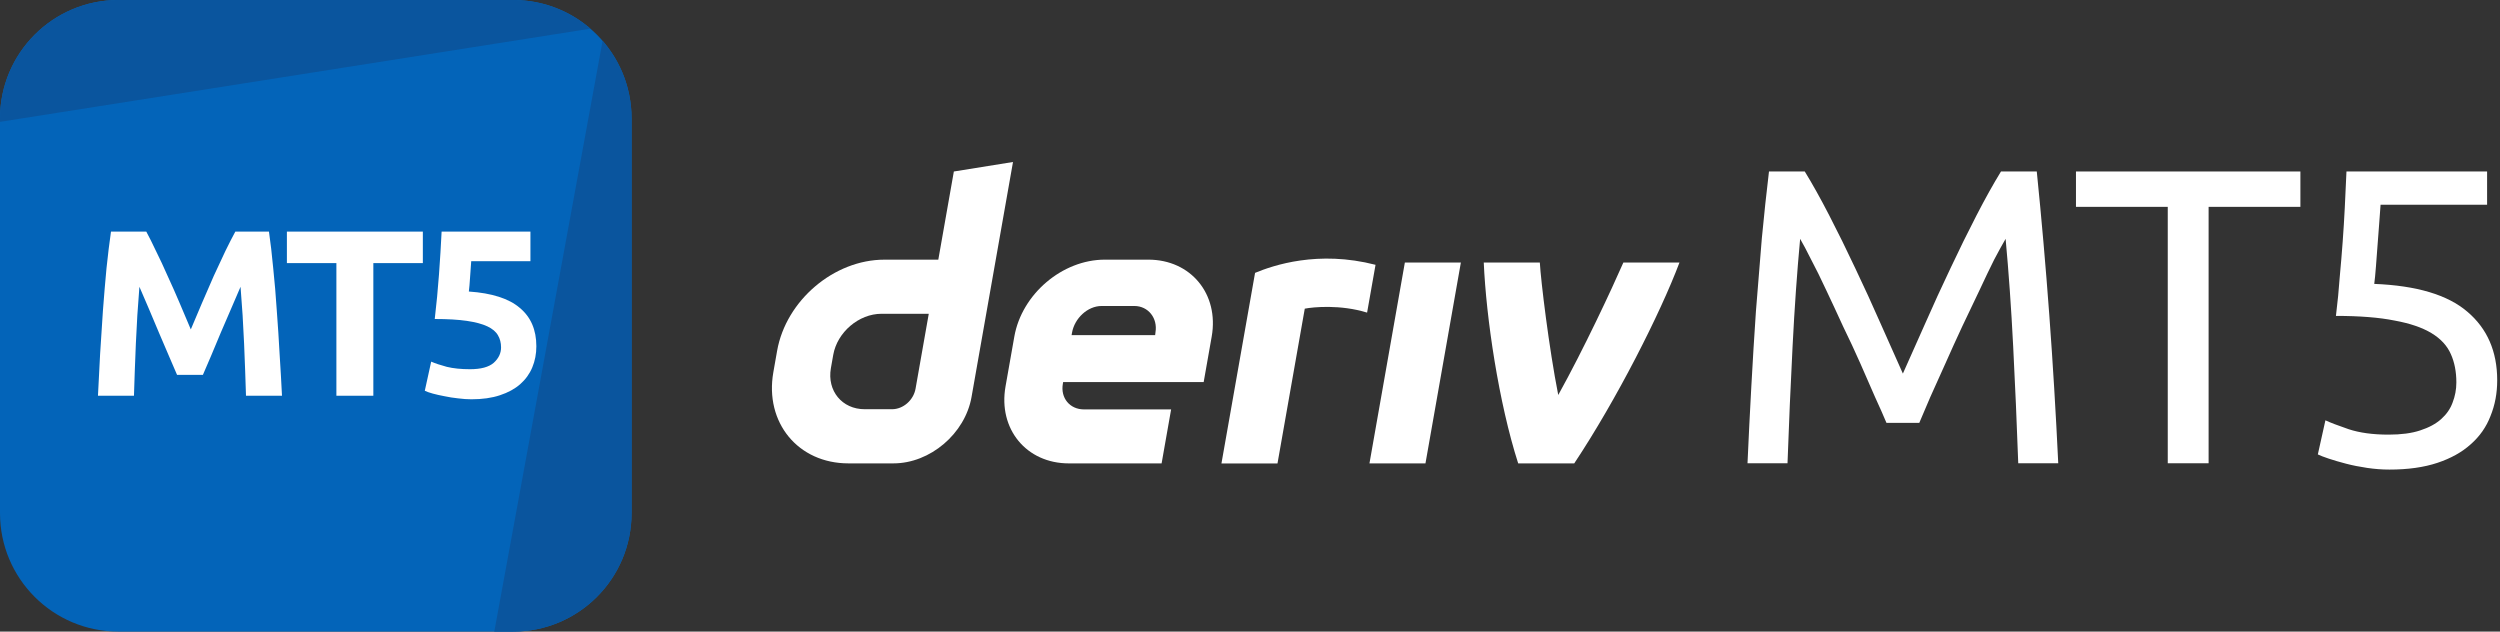 <svg width="285" height="72" viewBox="0 0 285 72" fill="none" xmlns="http://www.w3.org/2000/svg">
<rect x="0" y="0" width="285" height="72" fill="#333333" stroke="none"/>
<g id="logo / partners product / deriv mt5 / brand-dark / logo wordmark horizontal">
<g id="logo">
<path d="M0 13.5C0 6.044 6.044 0 13.5 0H58.5C65.956 0 72 6.044 72 13.5V58.5C72 65.956 65.956 72 58.5 72H13.5C6.044 72 0 65.956 0 58.5V13.5Z" fill="#0364B9"/>
<path d="M13.5 0C6.044 0 0 6.044 0 13.5V13.892L67.308 3.268C64.943 1.232 61.865 0 58.5 0H13.5Z" fill="#0A559E"/>
<path d="M68.697 4.652L56.35 72L58.5 72C65.956 72 72 65.956 72 58.5V13.5C72 10.116 70.754 7.022 68.697 4.652Z" fill="#0A559E"/>
<path d="M16.676 26.403C17 26.997 17.369 27.735 17.783 28.617C18.215 29.481 18.656 30.426 19.106 31.452C19.574 32.46 20.033 33.495 20.483 34.557C20.933 35.619 21.356 36.618 21.752 37.554C22.148 36.618 22.571 35.619 23.021 34.557C23.471 33.495 23.921 32.46 24.371 31.452C24.839 30.426 25.28 29.481 25.694 28.617C26.126 27.735 26.504 26.997 26.828 26.403H30.662C30.842 27.645 31.004 29.04 31.148 30.588C31.31 32.118 31.445 33.72 31.553 35.394C31.679 37.05 31.787 38.715 31.877 40.389C31.985 42.063 32.075 43.638 32.147 45.114H28.043C27.989 43.296 27.917 41.316 27.827 39.174C27.737 37.032 27.602 34.872 27.422 32.694C27.098 33.45 26.738 34.287 26.342 35.205C25.946 36.123 25.55 37.041 25.154 37.959C24.776 38.877 24.407 39.759 24.047 40.605C23.687 41.433 23.381 42.144 23.129 42.738H20.186C19.934 42.144 19.628 41.433 19.268 40.605C18.908 39.759 18.53 38.877 18.134 37.959C17.756 37.041 17.369 36.123 16.973 35.205C16.577 34.287 16.217 33.45 15.893 32.694C15.713 34.872 15.578 37.032 15.488 39.174C15.398 41.316 15.326 43.296 15.272 45.114H11.168C11.24 43.638 11.321 42.063 11.411 40.389C11.519 38.715 11.627 37.05 11.735 35.394C11.861 33.72 11.996 32.118 12.14 30.588C12.302 29.04 12.473 27.645 12.653 26.403H16.676Z" fill="white"/>
<path d="M48.204 26.403V29.994H42.561V45.114H38.349V29.994H32.706V26.403H48.204Z" fill="white"/>
<path d="M57.121 39.606C57.121 39.084 57.004 38.625 56.77 38.229C56.536 37.815 56.131 37.473 55.555 37.203C54.979 36.933 54.205 36.726 53.233 36.582C52.261 36.438 51.037 36.366 49.561 36.366C49.759 34.692 49.921 32.991 50.047 31.263C50.173 29.535 50.272 27.915 50.344 26.403H60.469V29.778H53.719C53.683 30.426 53.638 31.056 53.584 31.668C53.548 32.262 53.503 32.784 53.449 33.234C56.077 33.414 58.012 34.035 59.254 35.097C60.514 36.141 61.144 37.599 61.144 39.471C61.144 40.335 60.991 41.136 60.685 41.874C60.379 42.612 59.92 43.251 59.308 43.791C58.696 44.331 57.922 44.754 56.986 45.06C56.068 45.366 54.988 45.519 53.746 45.519C53.26 45.519 52.747 45.483 52.207 45.411C51.685 45.357 51.172 45.276 50.668 45.168C50.182 45.078 49.741 44.979 49.345 44.871C48.949 44.763 48.643 44.655 48.427 44.547L49.156 41.226C49.606 41.424 50.2 41.622 50.938 41.82C51.676 42 52.558 42.09 53.584 42.09C54.826 42.09 55.726 41.847 56.284 41.361C56.842 40.857 57.121 40.272 57.121 39.606Z" fill="white"/>
</g>
<g id="wordmark">
<path fill-rule="evenodd" clip-rule="evenodd" d="M108.739 19.551L106.967 29.602H100.815C95.075 29.602 89.605 34.252 88.591 39.992L88.161 42.435C87.152 48.174 90.982 52.825 96.721 52.825H101.852C106.035 52.825 110.02 49.438 110.756 45.255L115.482 18.467L108.739 19.551ZM104.374 44.307C104.147 45.599 102.984 46.651 101.692 46.651H98.575C95.995 46.651 94.269 44.557 94.721 41.973L94.99 40.449C95.448 37.87 97.909 35.771 100.489 35.771H105.879L104.374 44.307Z" fill="white"/>
<path d="M156.118 52.826H162.503L166.54 29.925H160.155L156.118 52.826Z" fill="white"/>
<path d="M156.331 32.91L156.331 32.905C156.491 31.999 156.651 31.094 156.811 30.188C150.259 28.5 145.155 30.247 143.077 31.107C143.077 31.107 140.112 47.911 139.245 52.832H145.634C146.671 46.951 147.708 41.069 148.744 35.188C149.703 34.997 152.824 34.698 155.849 35.638C156.009 34.729 156.17 33.819 156.331 32.91Z" fill="white"/>
<path fill-rule="evenodd" clip-rule="evenodd" d="M130.914 29.6H125.948C121.104 29.6 116.487 33.524 115.634 38.367L114.629 44.06C113.776 48.903 117.006 52.827 121.85 52.827H132.423L133.508 46.672H123.571C121.958 46.672 120.878 45.366 121.166 43.748L121.199 43.555H137.219L138.134 38.367C138.988 33.524 135.757 29.6 130.914 29.6ZM131.725 37.877L131.687 38.207H122.161L122.213 37.914C122.5 36.301 123.972 34.882 125.589 34.882H129.31C130.909 34.882 131.989 36.278 131.725 37.877Z" fill="white"/>
<path d="M177.639 45.03C180.538 39.814 183.734 32.971 185.066 29.925H191.461C189.284 35.712 184.296 45.557 179.463 52.826H173.073C170.855 45.908 169.423 36.268 169.149 29.925H175.54C175.655 31.994 176.581 39.669 177.639 45.03Z" fill="white"/>
<path d="M215.056 48.205C214.736 47.437 214.304 46.461 213.76 45.276C213.248 44.093 212.688 42.812 212.08 41.437C211.472 40.06 210.816 38.653 210.112 37.212C209.44 35.74 208.8 34.364 208.192 33.084C207.584 31.773 207.008 30.605 206.464 29.581C205.952 28.556 205.536 27.773 205.216 27.229C204.864 31.005 204.576 35.1 204.352 39.517C204.128 43.901 203.936 48.333 203.776 52.812H199.216C199.344 49.932 199.488 47.036 199.648 44.124C199.808 41.181 199.984 38.3 200.176 35.484C200.4 32.636 200.624 29.869 200.848 27.18C201.104 24.492 201.376 21.948 201.664 19.549H205.744C206.608 20.956 207.536 22.62 208.528 24.541C209.52 26.46 210.512 28.477 211.504 30.588C212.496 32.669 213.456 34.764 214.384 36.877C215.312 38.956 216.16 40.861 216.928 42.589C217.696 40.861 218.544 38.956 219.472 36.877C220.4 34.764 221.36 32.669 222.352 30.588C223.344 28.477 224.336 26.46 225.328 24.541C226.32 22.62 227.248 20.956 228.112 19.549H232.192C233.28 30.268 234.096 41.356 234.64 52.812H230.08C229.92 48.333 229.728 43.901 229.504 39.517C229.28 35.1 228.992 31.005 228.64 27.229C228.32 27.773 227.888 28.556 227.344 29.581C226.832 30.605 226.272 31.773 225.664 33.084C225.056 34.364 224.4 35.74 223.696 37.212C223.024 38.653 222.384 40.06 221.776 41.437C221.168 42.812 220.592 44.093 220.048 45.276C219.536 46.461 219.12 47.437 218.8 48.205H215.056Z" fill="white"/>
<path d="M262.245 19.549V23.581H251.781V52.812H247.124V23.581H236.661V19.549H262.245Z" fill="white"/>
<path d="M270.665 32.364C275.497 32.556 279.033 33.612 281.273 35.532C283.545 37.453 284.681 40.06 284.681 43.356C284.681 44.828 284.425 46.188 283.913 47.437C283.433 48.684 282.681 49.757 281.657 50.653C280.665 51.548 279.401 52.252 277.865 52.764C276.329 53.276 274.505 53.532 272.393 53.532C271.561 53.532 270.713 53.468 269.849 53.34C268.985 53.212 268.185 53.053 267.449 52.861C266.713 52.669 266.057 52.477 265.481 52.285C264.905 52.093 264.489 51.932 264.233 51.804L265.097 47.916C265.641 48.172 266.521 48.508 267.737 48.925C268.985 49.34 270.505 49.548 272.297 49.548C273.737 49.548 274.937 49.389 275.897 49.069C276.889 48.748 277.689 48.316 278.297 47.773C278.905 47.228 279.337 46.605 279.593 45.901C279.881 45.164 280.025 44.397 280.025 43.596C280.025 42.38 279.817 41.309 279.401 40.38C278.985 39.42 278.249 38.62 277.193 37.98C276.137 37.34 274.729 36.861 272.969 36.541C271.209 36.188 268.985 36.013 266.297 36.013C266.489 34.444 266.633 32.972 266.729 31.596C266.857 30.221 266.969 28.877 267.065 27.564C267.161 26.253 267.241 24.956 267.305 23.677C267.369 22.364 267.433 20.988 267.497 19.549H283.529V23.34H271.385C271.353 23.82 271.305 24.477 271.241 25.308C271.177 26.108 271.113 26.956 271.049 27.852C270.985 28.716 270.921 29.564 270.857 30.396C270.793 31.229 270.729 31.884 270.665 32.364Z" fill="white"/>
</g>
</g>
</svg>
